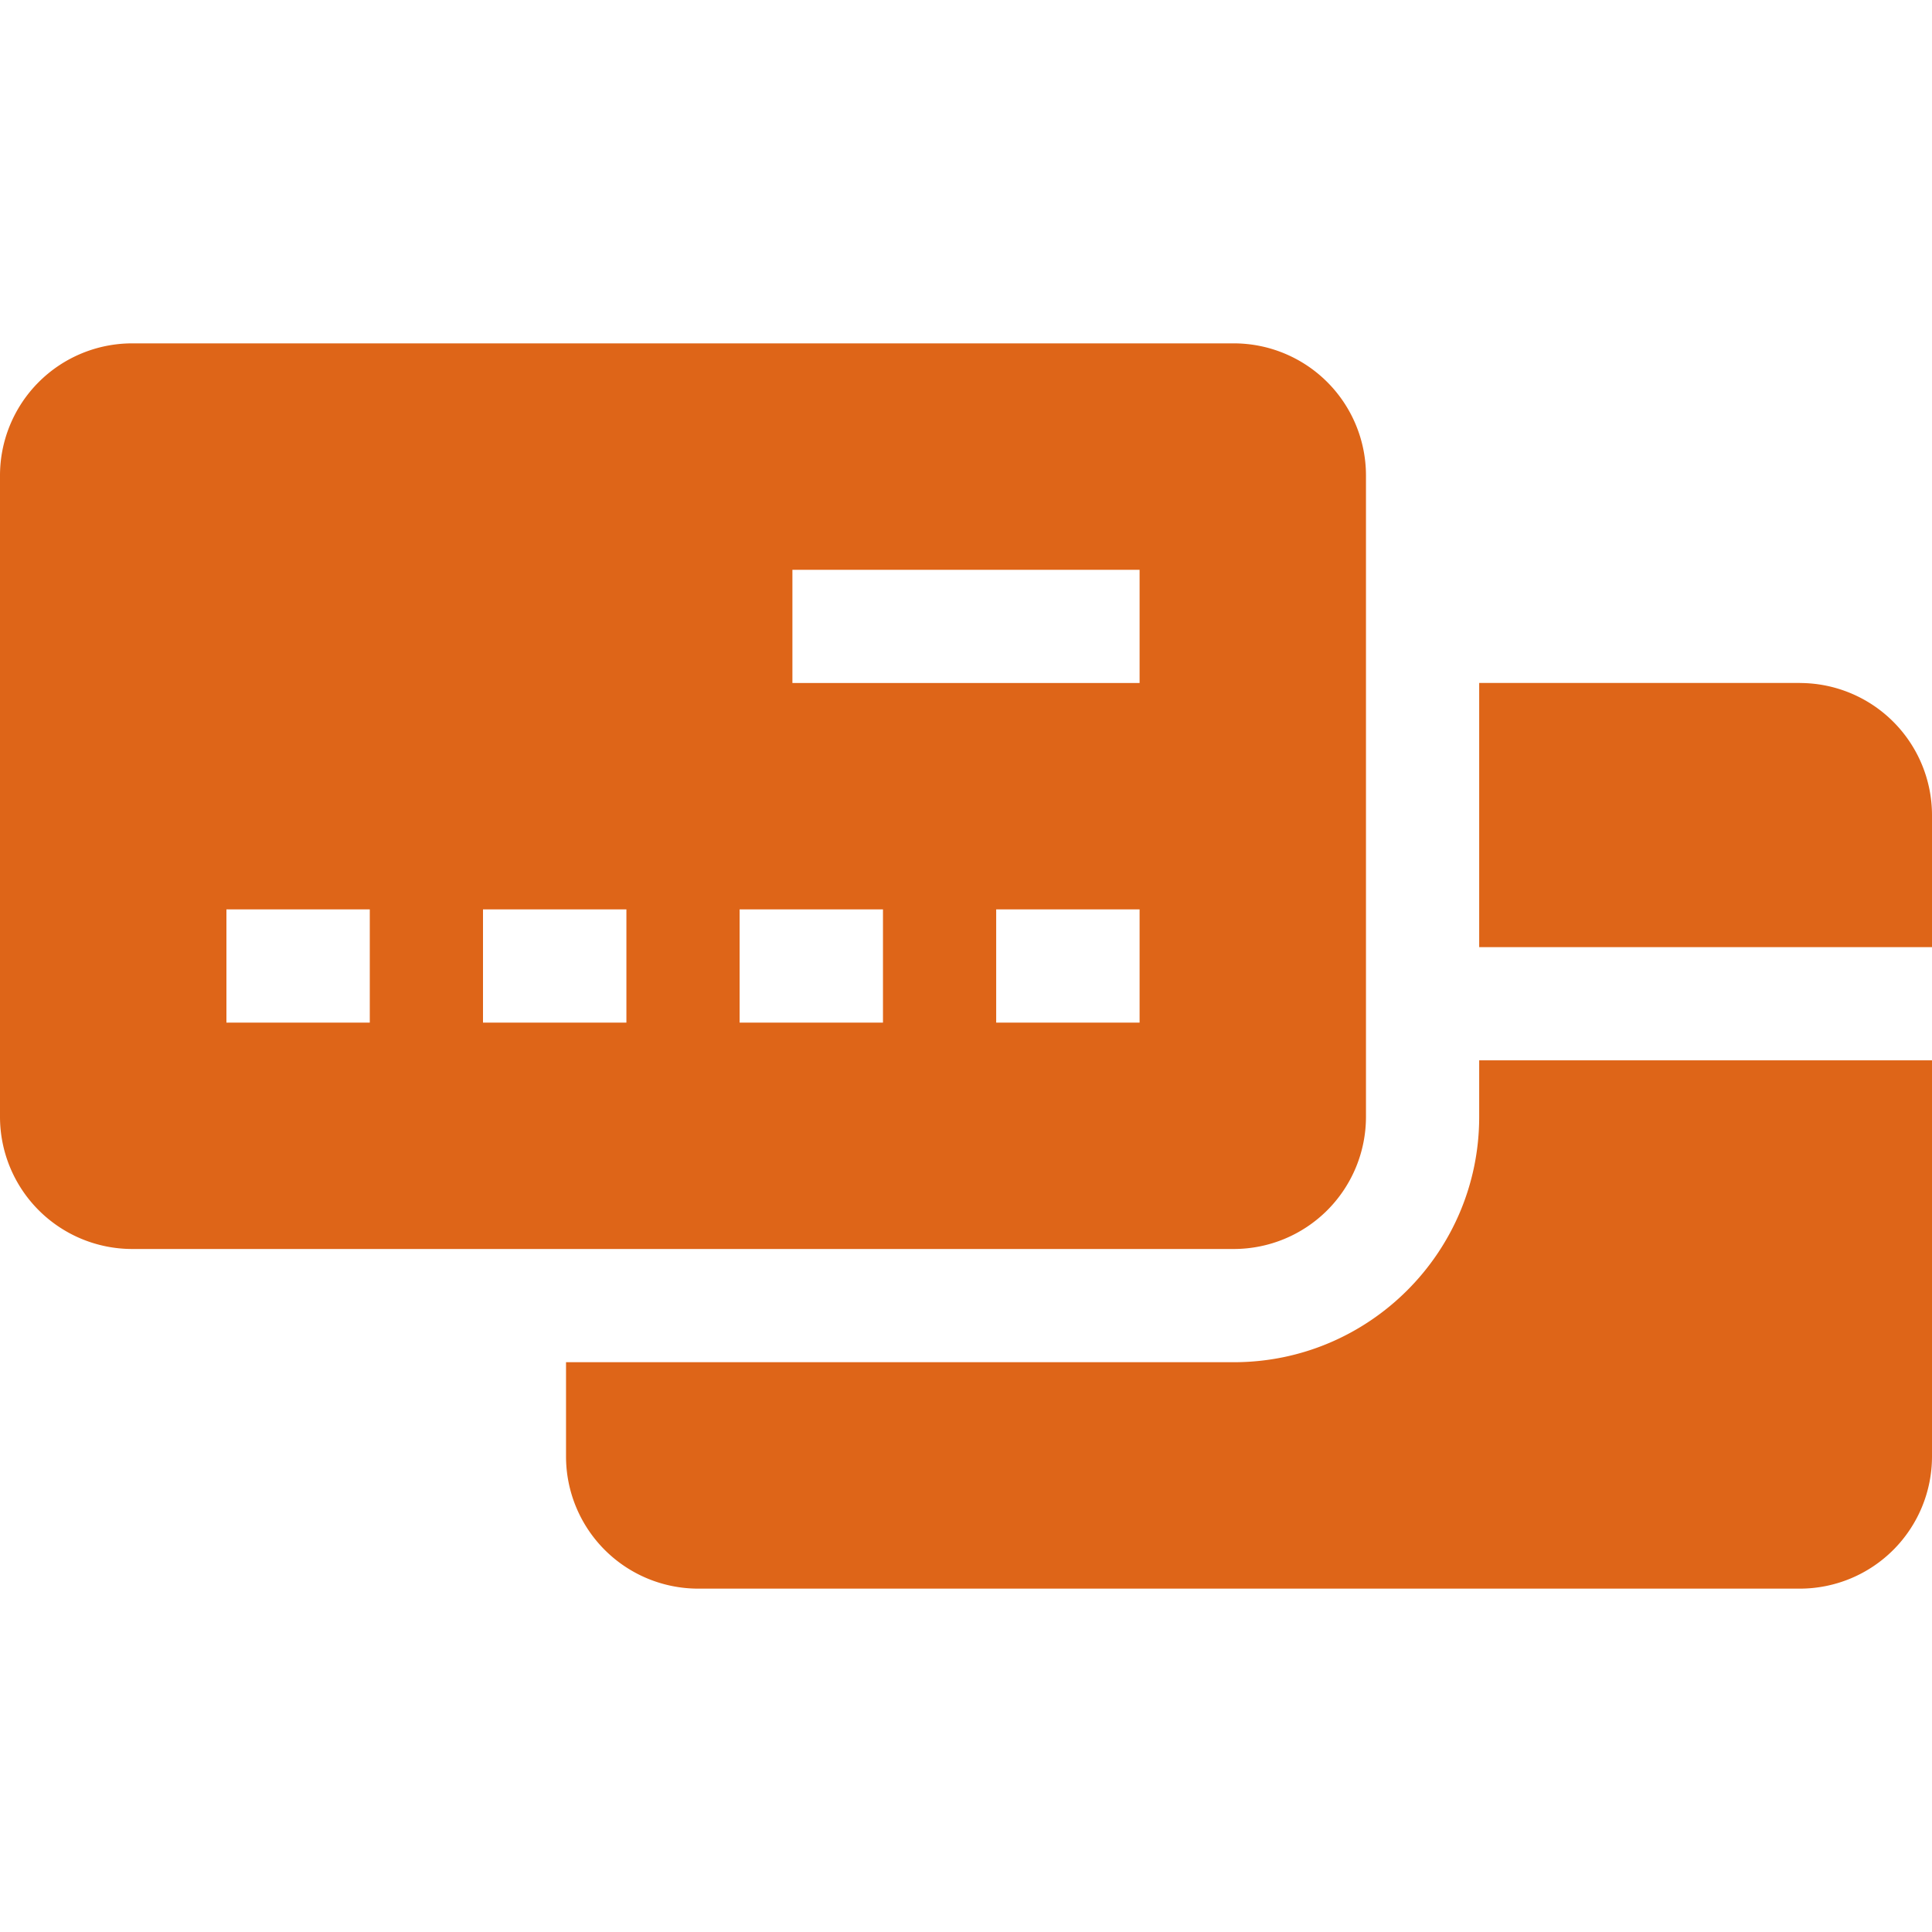 <svg width="40" height="40" fill="none" xmlns="http://www.w3.org/2000/svg"><path d="M37.266 14.14h-6.641v5.47H40v-2.735a2.738 2.738 0 00-2.734-2.734zm-6.641 8.985c0 2.8-2.278 5.078-5.078 5.078H11.719v1.953a2.737 2.737 0 002.734 2.735h22.813A2.737 2.737 0 0040 30.156v-8.203h-9.375v1.172z" fill="#DE6518"/><path d="M28.281 23.125V9.844a2.737 2.737 0 00-2.734-2.735H2.734A2.737 2.737 0 000 9.844v13.281a2.738 2.738 0 002.734 2.734h22.813a2.737 2.737 0 002.734-2.734zM7.656 21.172H4.688v-2.344h2.968v2.344zm5.313 0H10v-2.344h2.969v2.344zm5.312 0h-2.968v-2.344h2.968v2.344zm5.313 0h-2.969v-2.344h2.969v2.344zm0-7.031h-7.188v-2.344h7.188v2.344z" fill="#DE6518"/></svg>